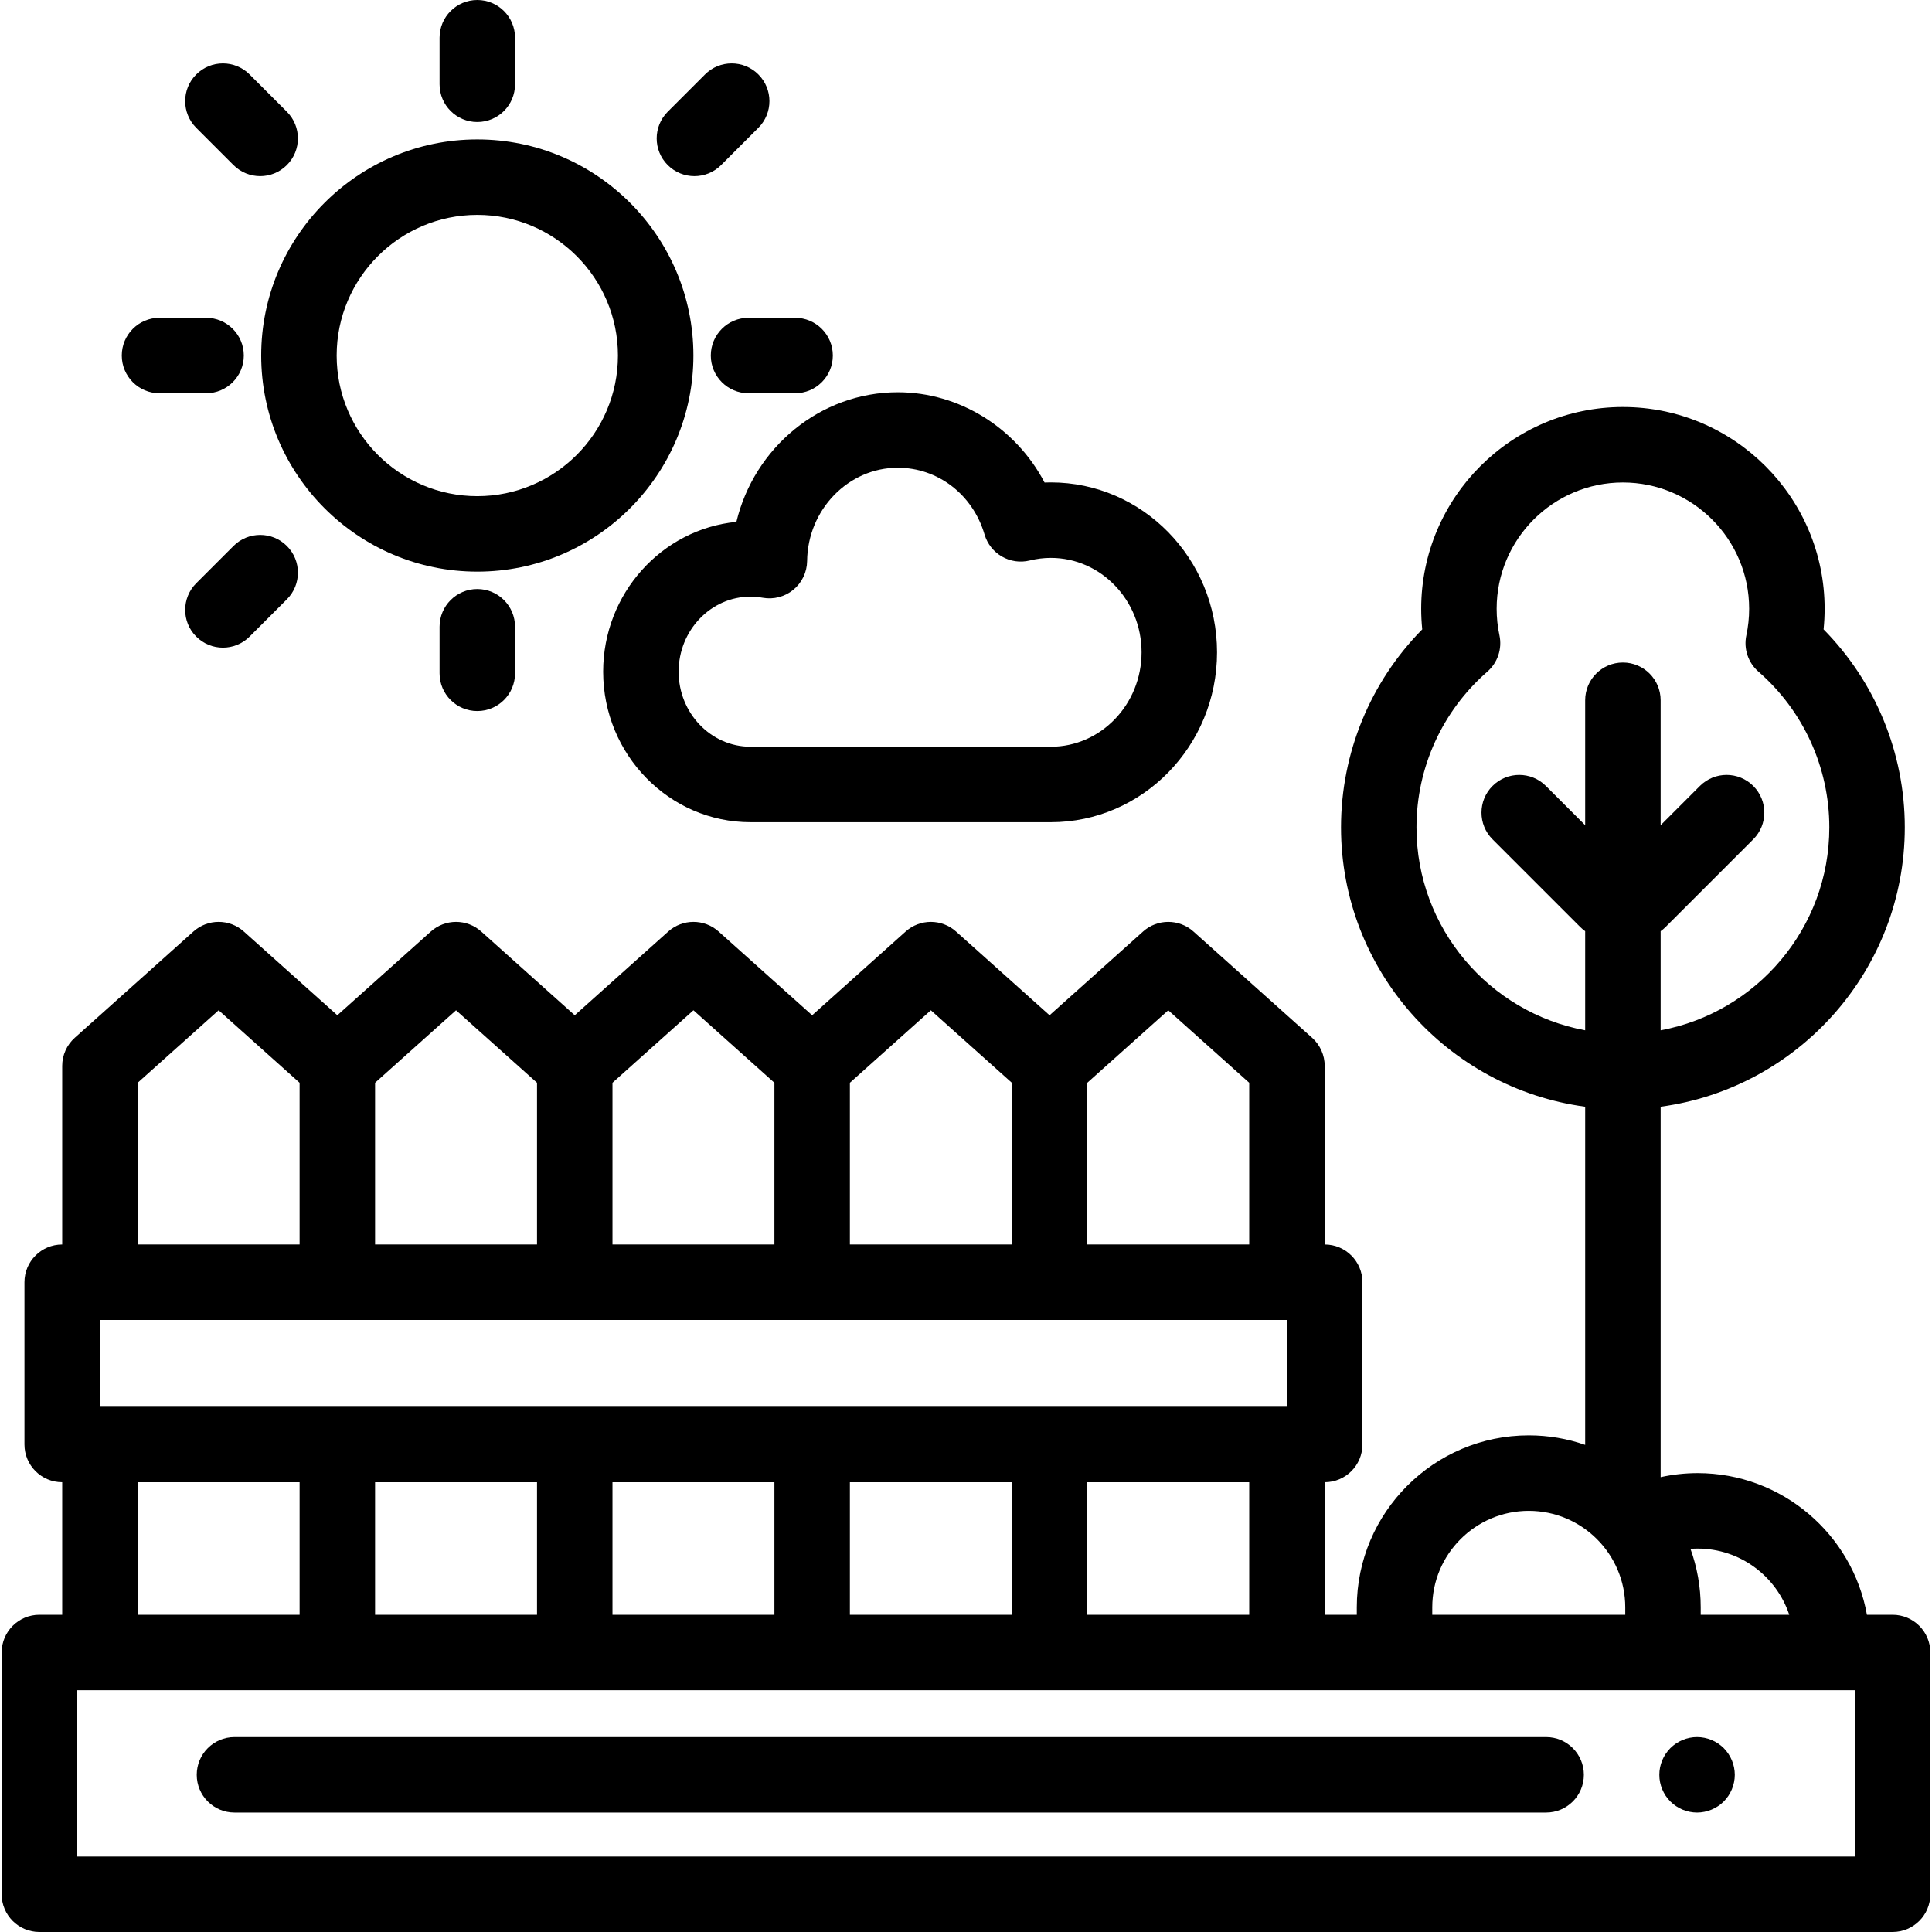 <svg version="1.1" xmlns="http://www.w3.org/2000/svg" viewBox="0 0 512 512">
    <g fill="currentColor">
        <path d="M126.49,36.947c-31.579,0-57.27,25.691-57.27,57.27c0,31.579,25.691,57.27,57.27,57.27c31.578,0,57.27-25.691,57.27-57.27
			C183.761,62.638,158.07,36.947,126.49,36.947z M126.49,131.487c-20.551,0-37.27-16.719-37.27-37.27
			c0-20.551,16.719-37.27,37.27-37.27c20.55,0,37.27,16.719,37.27,37.27C163.761,114.768,147.042,131.487,126.49,131.487z"/>
        <path d="M126.49,0c-5.523,0-10,4.477-10,10v12.338c0,5.523,4.477,10,10,10s10-4.477,10-10V10C136.49,4.477,132.014,0,126.49,0z"/>
        <path d="M126.49,156.097c-5.523,0-10,4.477-10,10v12.338c0,5.523,4.477,10,10,10s10-4.477,10-10v-12.338
			C136.49,160.574,132.014,156.097,126.49,156.097z"/>
        <path d="M210.708,84.217H198.37c-5.523,0-10,4.477-10,10s4.477,10,10,10h12.338c5.523,0,10-4.477,10-10
			S216.23,84.217,210.708,84.217z"/>
        <path d="M54.61,84.217H42.272c-5.523,0-10,4.477-10,10s4.477,10,10,10h12.339c5.523,0,10-4.477,9.999-10
			C64.61,88.694,60.134,84.217,54.61,84.217z"/>
        <path d="M200.977,19.729c-3.905-3.905-10.237-3.905-14.142,0l-9.877,9.877c-3.905,3.906-3.905,10.238,0,14.143
			c1.952,1.953,4.512,2.929,7.071,2.929c2.559,0,5.119-0.976,7.071-2.929l9.877-9.877C204.883,29.966,204.883,23.634,200.977,19.729
			z"/>
        <path d="M76.023,144.685c-3.906-3.905-10.238-3.905-14.143,0l-9.877,9.877c-3.905,3.906-3.905,10.238,0,14.143
			c1.952,1.953,4.512,2.929,7.071,2.929s5.119-0.976,7.072-2.929l9.877-9.877C79.928,154.922,79.928,148.59,76.023,144.685z"/>
        <path d="M76.021,29.606l-9.877-9.877c-3.905-3.905-10.237-3.905-14.142,0c-3.905,3.906-3.905,10.238,0,14.143l9.877,9.877
			c1.952,1.953,4.512,2.929,7.071,2.929s5.119-0.976,7.071-2.929C79.927,39.843,79.927,33.511,76.021,29.606z"/>
        <path d="M459.54,468.389c-0.129-0.64-0.32-1.27-0.57-1.87c-0.25-0.6-0.56-1.18-0.92-1.72c-0.36-0.55-0.78-1.06-1.24-1.53
			c-0.46-0.46-0.97-0.87-1.52-1.24c-0.54-0.36-1.12-0.67-1.73-0.92c-0.599-0.25-1.229-0.44-1.87-0.57c-1.29-0.26-2.62-0.26-3.909,0
			c-0.631,0.13-1.261,0.32-1.87,0.57c-0.601,0.25-1.181,0.56-1.721,0.92c-0.55,0.37-1.06,0.78-1.52,1.24
			c-0.46,0.47-0.88,0.98-1.25,1.53c-0.36,0.54-0.67,1.12-0.92,1.72c-0.25,0.6-0.44,1.23-0.57,1.87
			c-0.13,0.651-0.19,1.301-0.19,1.961c0,0.65,0.06,1.31,0.19,1.95c0.13,0.64,0.32,1.27,0.57,1.87c0.25,0.6,0.56,1.18,0.92,1.73
			c0.37,0.54,0.79,1.06,1.25,1.52c0.46,0.46,0.97,0.88,1.52,1.24c0.54,0.36,1.12,0.67,1.721,0.92c0.609,0.25,1.239,0.44,1.87,0.57
			c0.65,0.13,1.31,0.2,1.96,0.2c0.65,0,1.31-0.07,1.949-0.2c0.641-0.13,1.27-0.32,1.87-0.57c0.61-0.25,1.19-0.56,1.73-0.92
			c0.55-0.36,1.06-0.78,1.52-1.24c0.46-0.46,0.88-0.98,1.24-1.52c0.361-0.55,0.67-1.13,0.92-1.73c0.25-0.6,0.44-1.23,0.57-1.87
			s0.2-1.3,0.2-1.95C459.74,469.689,459.67,469.039,459.54,468.389z"/>
        <path d="M409.739,460.346H62.138c-5.523,0-10,4.477-10,10s4.477,10,10,10h347.6c5.523,0,10-4.477,10.001-10
			C419.739,464.823,415.261,460.346,409.739,460.346z"/>
        <path d="M501.563,427.931h-6.809c-3.806-21.312-22.476-37.54-44.864-37.54c-3.3,0-6.591,0.362-9.803,1.067V293.29
			c36.482-4.902,64.704-36.236,64.704-74.037c0-19.709-7.781-38.531-21.524-52.464c0.186-1.814,0.278-3.641,0.278-5.468
			c0-29.477-23.981-53.458-53.458-53.458c-29.477,0-53.458,23.982-53.458,53.458c0,1.827,0.093,3.653,0.277,5.467
			c-13.741,13.934-21.523,32.756-21.523,52.465c0,37.802,28.223,69.136,64.704,74.037v89.62c-4.685-1.632-9.716-2.52-14.951-2.52
			c-25.129,0-45.573,20.444-45.573,45.574v1.968h-8.506v-35.13h0.001c5.522,0,10-4.477,10-10v-43c0-5.523-4.478-10-10-10h-0.001
			v-47.329c0-2.844-1.211-5.553-3.33-7.45L316.27,246.86c-3.797-3.399-9.543-3.399-13.34,0l-24.787,22.191l-24.788-22.191
			c-3.797-3.398-9.543-3.398-13.34,0l-24.788,22.191l-24.788-22.191c-3.797-3.399-9.543-3.399-13.34,0.001l-24.787,22.191
			l-24.788-22.191c-3.797-3.398-9.543-3.398-13.34,0L89.398,269.05L64.61,246.859c-3.796-3.399-9.543-3.399-13.34-0.001
			l-31.458,28.163c-2.119,1.897-3.33,4.606-3.33,7.451v47.329h-0.001c-5.523,0-10,4.477-10,10v43c0,5.523,4.477,10,10,10h0.001
			v35.13h-6.044c-5.523,0-10,4.477-10,10V502c0,5.523,4.477,10,10,10h491.123c5.522,0,10-4.477,10-10v-64.069
			C511.563,432.408,507.085,427.931,501.563,427.931z M449.89,410.391c11.296,0,20.905,7.362,24.281,17.54h-23.462v-1.968
			c0-5.441-0.959-10.662-2.716-15.504C448.62,410.414,449.253,410.391,449.89,410.391z M420.087,185.574v33.118l-10.407-10.407
			c-3.906-3.904-10.236-3.904-14.143,0c-3.905,3.905-3.905,10.237,0,14.143l23.257,23.257c0.407,0.406,0.839,0.77,1.293,1.091
			v26.265c-25.405-4.712-44.704-27.039-44.704-53.789c0-15.816,6.845-30.854,18.778-41.256c2.74-2.388,3.969-6.075,3.209-9.629
			c-0.492-2.299-0.741-4.67-0.741-7.047c0-18.449,15.009-33.458,33.458-33.458c18.449,0,33.458,15.009,33.458,33.458
			c0,2.378-0.249,4.748-0.741,7.045c-0.762,3.555,0.467,7.243,3.208,9.632c11.935,10.403,18.779,25.44,18.779,41.256
			c0,26.75-19.299,49.076-44.704,53.788v-26.265c0.453-0.322,0.887-0.685,1.293-1.091l23.257-23.257
			c3.905-3.905,3.905-10.237,0-14.143c-3.906-3.904-10.236-3.904-14.143,0l-10.407,10.407v-33.118c0-5.523-4.478-10-10-10
			C424.564,175.574,420.087,180.051,420.087,185.574z M379.563,425.963c0-14.102,11.472-25.574,25.573-25.574
			c14.102,0,25.573,11.472,25.573,25.574v1.968h-51.146V425.963z M288.143,286.941l21.457-19.21l21.457,19.21V329.8h-42.914V286.941
			z M225.227,286.941l21.458-19.21l21.457,19.21V329.8h-42.915V286.941z M162.313,286.941l21.457-19.21l21.458,19.21V329.8h-42.915
			V286.941z M99.398,286.941l21.457-19.21l21.458,19.21V329.8H99.398V286.941z M36.483,286.941l21.457-19.21l21.457,19.21V329.8
			H36.483V286.941z M26.482,349.801h314.575v23H26.482V349.801z M331.057,392.801v35.13h-42.914v-35.13H331.057z M268.143,392.801
			v35.13h-42.915v-35.13H268.143z M205.227,392.801v35.13h-42.915v-35.13H205.227z M142.313,392.801v35.13H99.398v-35.13H142.313z
			 M79.398,392.801v35.13H36.483v-35.13H79.398z M20.438,492v-44.069h471.123V492H20.438z"/>
        <path d="M278.487,127.843c-0.556,0-1.112,0.011-1.668,0.033c-7.543-14.42-22.519-23.923-38.894-23.923
			c-20.587,0-38.047,14.683-42.773,34.346c-19.783,1.93-35.309,19.001-35.309,39.707c0,21.994,17.517,39.887,39.048,39.887h79.596
			c24.285,0,44.041-20.198,44.041-45.025C322.527,148.041,302.771,127.843,278.487,127.843z M278.487,197.893h-79.596
			c-10.503,0-19.048-8.921-19.048-19.887c0-10.967,8.545-19.888,19.048-19.888c1.056,0,2.148,0.099,3.244,0.296
			c2.893,0.516,5.87-0.267,8.135-2.141c2.265-1.875,3.59-4.652,3.623-7.592c0.153-13.635,10.933-24.728,24.032-24.728
			c10.638,0,19.877,7.108,22.988,17.689c1.511,5.135,6.794,8.173,11.994,6.886c1.838-0.454,3.715-0.684,5.58-0.684
			c13.256,0,24.041,11.226,24.041,25.025C302.527,186.667,291.743,197.893,278.487,197.893z"/>
    </g>
</svg>
